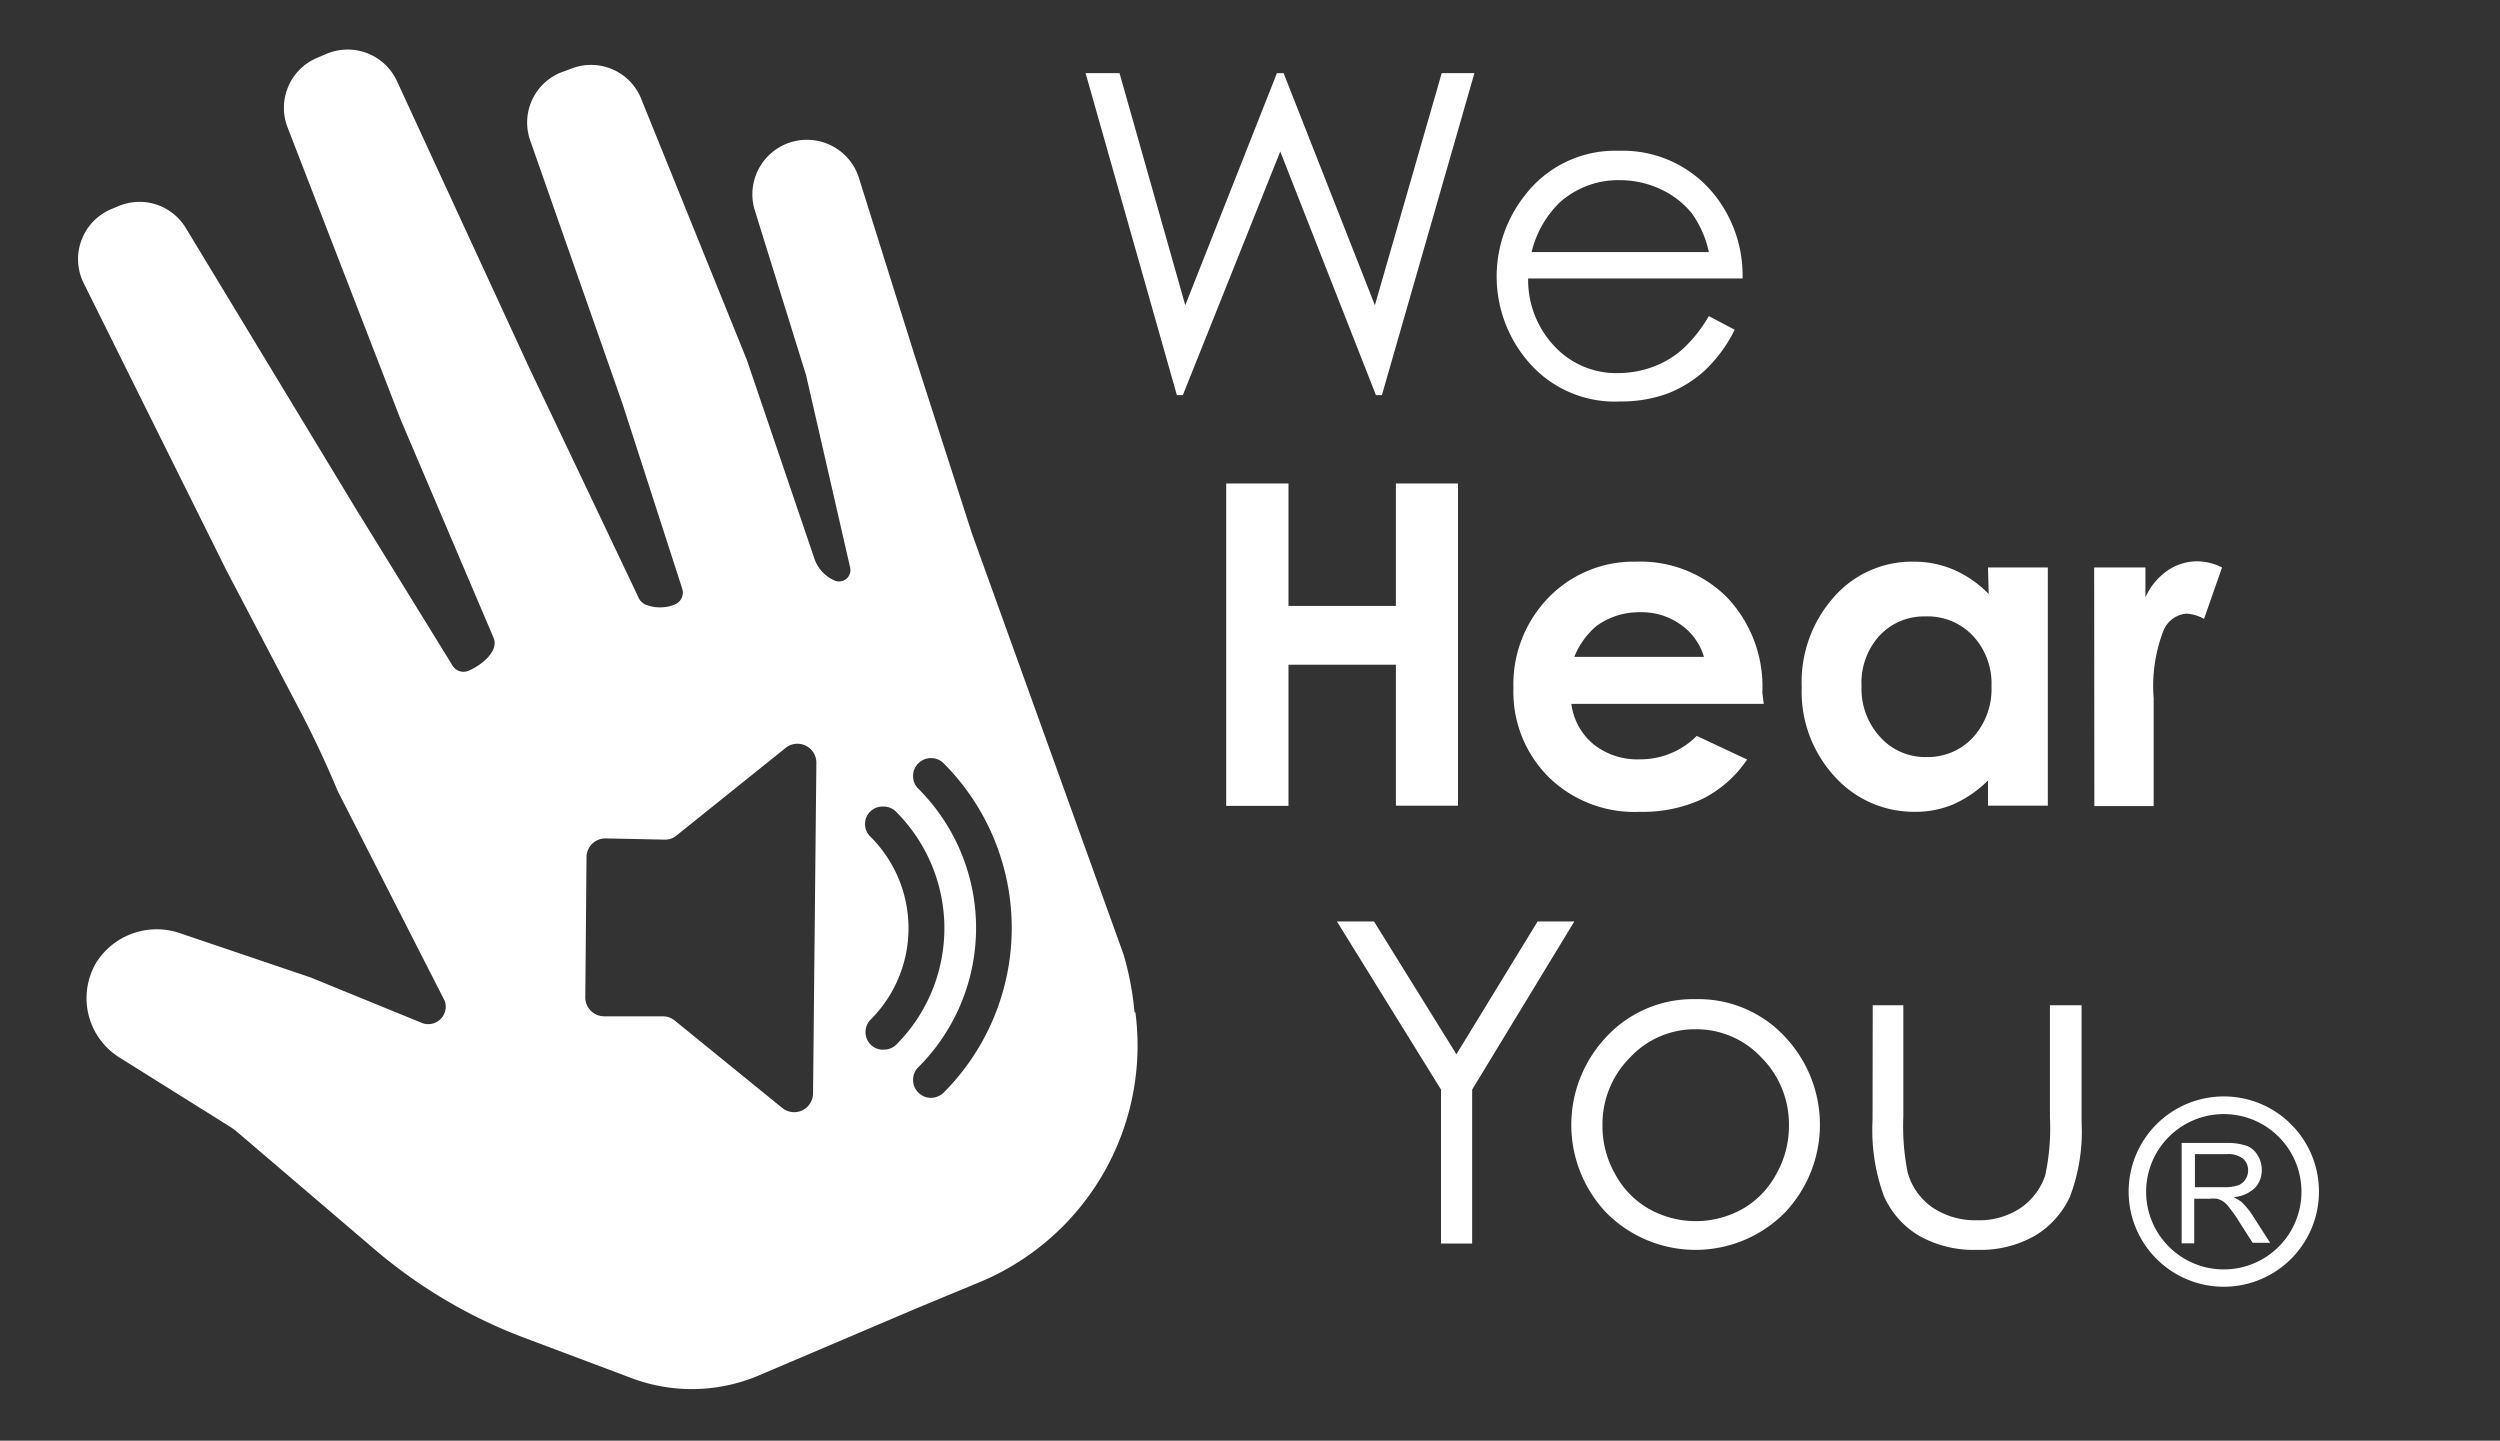 <svg id="Layer_1" data-name="Layer 1" xmlns="http://www.w3.org/2000/svg" viewBox="0 0 142.92 82.36"><rect x="0" y="0" width="142.92" height="82.36" fill="#333333" stroke="none"/><defs><style>.cls-1{fill:#fff;}</style></defs><path class="cls-1" d="M62.06,4.18H64l3.76,13.27L73,4.18h.38l5.22,13.27L82.42,4.18h1.87L79,22.59h-.34L73.19,8.66,67.62,22.59h-.34Z"/><path class="cls-1" d="M97.69,18.07l1.48.78a8.2,8.2,0,0,1-1.68,2.3,6.76,6.76,0,0,1-2.14,1.34,7.64,7.64,0,0,1-2.7.46,6.5,6.5,0,0,1-5.21-2.19,7.47,7.47,0,0,1-.29-9.56,6.49,6.49,0,0,1,5.4-2.58,6.71,6.71,0,0,1,5.56,2.64,7.4,7.4,0,0,1,1.51,4.66H87.36a5.52,5.52,0,0,0,1.52,3.89,4.82,4.82,0,0,0,3.62,1.52,5.81,5.81,0,0,0,2-.36,5.28,5.28,0,0,0,1.68-1A7.91,7.91,0,0,0,97.69,18.07Zm0-3.66a5.8,5.8,0,0,0-1-2.25,5,5,0,0,0-1.77-1.35,5.48,5.48,0,0,0-2.32-.51,5,5,0,0,0-3.45,1.29,5.84,5.84,0,0,0-1.59,2.82Z"/><path class="cls-1" d="M70.1,27.64h3.56v7H79.8v-7h3.55V46.06H79.8V38H73.66v8.07H70.1Z"/><path class="cls-1" d="M100.83,40.24h-11a3.6,3.6,0,0,0,1.27,2.31,4,4,0,0,0,2.63.86A4.55,4.55,0,0,0,97,42.07l2.88,1.35a6.73,6.73,0,0,1-2.57,2.26,8.1,8.1,0,0,1-3.57.73,7,7,0,0,1-5.22-2,6.87,6.87,0,0,1-2-5.06,7.11,7.11,0,0,1,2-5.18,6.76,6.76,0,0,1,5-2.06,7,7,0,0,1,5.23,2.06,7.42,7.42,0,0,1,2,5.44Zm-3.42-2.69a3.4,3.4,0,0,0-1.34-1.85A3.82,3.82,0,0,0,93.76,35a4.13,4.13,0,0,0-2.51.8A4.52,4.52,0,0,0,90,37.55Z"/><path class="cls-1" d="M113.65,32.44h3.42V46.06h-3.42V44.62a6.66,6.66,0,0,1-2,1.37,5.61,5.61,0,0,1-2.18.42,6.09,6.09,0,0,1-4.57-2A7.16,7.16,0,0,1,103,39.28a7.31,7.31,0,0,1,1.86-5.17,5.92,5.92,0,0,1,4.53-2,5.73,5.73,0,0,1,2.3.46,6.25,6.25,0,0,1,2,1.39Zm-3.6,2.8a3.46,3.46,0,0,0-2.63,1.13,4,4,0,0,0-1,2.87,4.07,4.07,0,0,0,1.07,2.9,3.46,3.46,0,0,0,2.63,1.14,3.52,3.52,0,0,0,2.67-1.12,4.12,4.12,0,0,0,1.06-2.93,4,4,0,0,0-1.06-2.88A3.56,3.56,0,0,0,110.05,35.24Z"/><path class="cls-1" d="M119.72,32.44h2.93v1.71a3.72,3.72,0,0,1,1.26-1.53,3,3,0,0,1,1.73-.53,3.24,3.24,0,0,1,1.39.35L126,35.38a2.35,2.35,0,0,0-1-.3,1.56,1.56,0,0,0-1.33,1,8.8,8.8,0,0,0-.55,3.83v6.17h-3.39Z"/><path class="cls-1" d="M76.43,52.68h2.12l4.71,7.59,4.64-7.59H90l-5.84,9.61v8.8H82.38v-8.8Z"/><path class="cls-1" d="M96.94,57.12a6.75,6.75,0,0,1,5.22,2.28,7.31,7.31,0,0,1-.11,9.91,7.19,7.19,0,0,1-10.24,0,7.31,7.31,0,0,1-.1-9.9A6.76,6.76,0,0,1,96.94,57.12Zm0,1.72a5.06,5.06,0,0,0-3.75,1.61,5.4,5.4,0,0,0-1.58,3.91,5.51,5.51,0,0,0,.72,2.75,5,5,0,0,0,1.94,2,5.46,5.46,0,0,0,5.35,0,5,5,0,0,0,1.93-2,5.51,5.51,0,0,0,.72-2.75,5.4,5.4,0,0,0-1.58-3.91A5.08,5.08,0,0,0,96.93,58.84Z"/><path class="cls-1" d="M107.06,57.47h1.75v6.36a13.47,13.47,0,0,0,.25,3.21,3.63,3.63,0,0,0,1.43,2,4.4,4.4,0,0,0,2.53.72,4.27,4.27,0,0,0,2.49-.7,3.7,3.7,0,0,0,1.41-1.86,12.87,12.87,0,0,0,.27-3.35V57.47H119v6.69a10.5,10.5,0,0,1-.66,4.24,5.07,5.07,0,0,1-2,2.24,6.25,6.25,0,0,1-3.31.81,6.32,6.32,0,0,1-3.33-.81,5,5,0,0,1-2-2.26,11,11,0,0,1-.65-4.35Z"/><path class="cls-1" d="M64.86,57.88a17.2,17.2,0,0,0-.63-3.32l-8.68-24.1L52.25,20.2l-3.12-9.94a3.1,3.1,0,0,0-6,1.7l2.95,9.48,2.52,11a.65.65,0,0,1-.83.77A2.1,2.1,0,0,1,46.58,32L42.69,20.56l-6.07-15a3.09,3.09,0,0,0-4-1.62L32,4.17A3.09,3.09,0,0,0,30.3,8l5.3,15.12L39,33.65a.74.74,0,0,1-.4.9,2.25,2.25,0,0,1-1.73,0,.82.82,0,0,1-.37-.39c-.87-1.85-6.23-13.1-6.23-13.1L22.69,4.63a3.1,3.1,0,0,0-4-1.56l-.57.24a3.1,3.1,0,0,0-1.67,4L22.91,24l5.31,12.47c.32.78-.75,1.6-1.47,1.89a.73.73,0,0,1-.86-.28l-5.55-9-9.69-16a3.09,3.09,0,0,0-3.89-1.29l-.41.17a3.1,3.1,0,0,0-1.58,4.2L12.94,32.6l4.29,8.18c.68,1.31,1.31,2.64,1.89,4l.19.45,6.12,12a1,1,0,0,1-1.38,1.22l-6.29-2.57-7.41-2.51A4.09,4.09,0,0,0,5.52,55a4,4,0,0,0,1.3,5.45l6.23,3.9a3.94,3.94,0,0,1,.53.38l7.75,6.62A28.87,28.87,0,0,0,30,76.49l6.12,2.3a9.79,9.79,0,0,0,7.24-.15l9-3.83L56,73.3a14.65,14.65,0,0,0,8.91-15.42ZM46.48,62.51a1.08,1.08,0,0,1-1.76.83l-6.15-5a1.1,1.1,0,0,0-.67-.24l-3.37,0A1.08,1.08,0,0,1,33.46,57l.07-8a1.08,1.08,0,0,1,1.09-1.07L38,48a1,1,0,0,0,.68-.24l6.23-5a1.08,1.08,0,0,1,1.76.85Zm4-2.5a1,1,0,0,1-1-1,1,1,0,0,1,.3-.73,7.38,7.38,0,0,0,0-10.43,1,1,0,0,1,.73-1.74,1,1,0,0,1,.72.3,9.42,9.42,0,0,1,0,13.32A1,1,0,0,1,50.45,60Zm3.47,2.45a1.06,1.06,0,0,1-.73.3,1,1,0,0,1-.72-.3,1,1,0,0,1-.3-.73,1,1,0,0,1,.3-.72,11.25,11.25,0,0,0,0-15.92,1,1,0,0,1-.3-.73,1,1,0,0,1,.3-.72,1,1,0,0,1,.72-.3,1,1,0,0,1,.73.3,13.33,13.33,0,0,1,0,18.82Z"/><path class="cls-1" d="M124.72,71.08V65.34h2.54a3.49,3.49,0,0,1,1.17.16,1.22,1.22,0,0,1,.63.54,1.57,1.57,0,0,1,.24.87,1.45,1.45,0,0,1-.39,1,2,2,0,0,1-1.22.53,2.5,2.5,0,0,1,.46.28,4.19,4.19,0,0,1,.63.77l1,1.56h-1l-.76-1.19a7.64,7.64,0,0,0-.55-.79,1.57,1.57,0,0,0-.38-.39,1.32,1.32,0,0,0-.35-.15,2,2,0,0,0-.42,0h-.88v2.55Zm.76-3.21h1.63a2.46,2.46,0,0,0,.81-.1.84.84,0,0,0,.45-.35.92.92,0,0,0,.15-.51.87.87,0,0,0-.29-.67,1.37,1.37,0,0,0-.94-.26h-1.81Z"/><path class="cls-1" d="M127.13,73.56a5.44,5.44,0,1,1,5.44-5.43A5.44,5.44,0,0,1,127.13,73.56Zm0-9.87a4.44,4.44,0,1,0,4.44,4.44A4.44,4.44,0,0,0,127.13,63.69Z"/></svg>